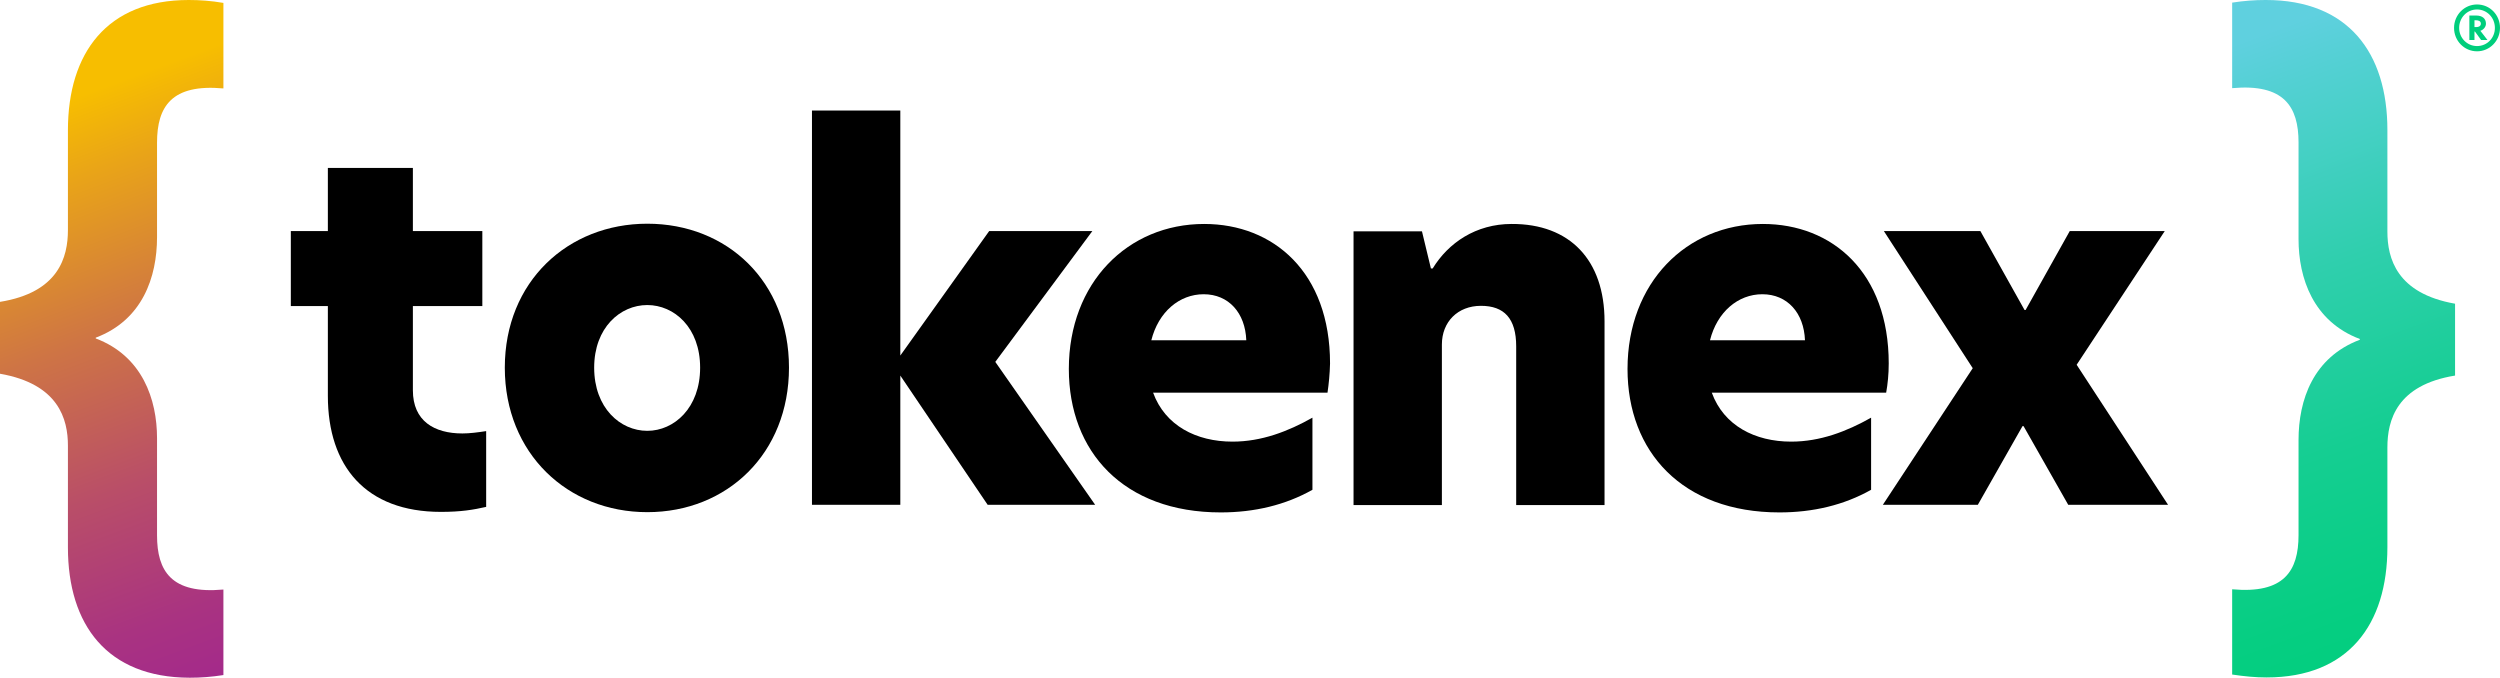 <?xml version="1.0" ?>
<svg xmlns="http://www.w3.org/2000/svg" viewBox="0 0 118 32" fill="none">
	<g clip-path="url(#clip0_2_952)">
		<path d="M106.924 0C106.43 0 105.912 0.037 105.358 0.124V4.161C107.804 3.938 108.491 5.031 108.491 6.721V11.292C108.491 13.118 109.178 15.168 111.383 16V16.037C109.178 16.87 108.491 18.882 108.491 20.77V25.255C108.491 26.956 107.804 28.037 105.358 27.814V31.838C105.936 31.925 106.466 31.975 106.972 31.975H106.985C110.841 31.975 112.685 29.478 112.685 25.826V21.118C112.685 19.838 113.119 18.174 115.879 17.727V14.335C113.119 13.851 112.685 12.186 112.685 10.932V6.137C112.685 2.484 110.829 0 106.948 0H106.924Z" fill="url(#paint0_linear_2_952)"/>
		<path d="M8.906 0C5.05 0 3.206 2.497 3.206 6.149V10.857C3.206 12.137 2.772 13.801 0 14.248V17.64C2.772 18.124 3.206 19.789 3.206 21.031V25.838C3.206 29.503 5.062 31.975 8.943 31.988H8.979C9.473 31.988 9.991 31.95 10.545 31.863V27.826C8.087 28.05 7.412 26.956 7.412 25.267V20.683C7.412 18.857 6.725 16.808 4.519 15.975V15.938C6.725 15.106 7.412 13.081 7.412 11.193V6.733C7.412 5.031 8.099 3.95 10.545 4.174V0.137C9.967 0.037 9.425 0 8.906 0Z" fill="url(#paint1_linear_2_952)"/>
		<path d="M19.488 10.907H22.766V14.447H19.488V18.422C19.488 19.876 20.5 20.459 21.826 20.459C22.163 20.459 22.549 20.41 22.947 20.348V23.925C22.344 24.062 21.754 24.161 20.814 24.161C17.27 24.161 15.475 22.012 15.475 18.683V14.447H13.727V10.907H15.475V7.925H19.488V10.907V10.907Z" fill="black"/>
		<path d="M33.046 17.354C33.046 15.454 31.817 14.398 30.552 14.398C29.274 14.398 28.045 15.466 28.045 17.354C28.045 19.255 29.274 20.335 30.552 20.335C31.817 20.335 33.046 19.255 33.046 17.354ZM23.827 17.354C23.827 13.28 26.816 10.559 30.552 10.559C34.324 10.559 37.24 13.292 37.24 17.354C37.24 21.404 34.324 24.174 30.552 24.174C26.791 24.174 23.827 21.404 23.827 17.354Z" fill="black"/>
		<path d="M46.617 23.826L42.495 17.727V23.826H38.325V5.217H42.495V16.782L46.689 10.907H51.558L46.978 17.081L51.691 23.826H46.617Z" fill="black"/>
		<path d="M58.825 16.062C58.777 14.77 57.994 13.888 56.813 13.888C55.668 13.888 54.679 14.72 54.342 16.062H58.825ZM62.658 18.534H54.426C54.993 20.087 56.463 20.845 58.175 20.845C59.548 20.845 60.802 20.36 61.947 19.714V23.118C60.669 23.838 59.211 24.186 57.62 24.186C53.028 24.186 50.449 21.317 50.449 17.416C50.449 13.341 53.233 10.571 56.837 10.571C60.115 10.571 62.778 12.857 62.778 17.155C62.766 17.665 62.718 18.124 62.658 18.534Z" fill="black"/>
		<path d="M75.734 15.168V23.838H71.564V16.348C71.564 15.031 70.998 14.435 69.901 14.435C68.804 14.435 68.057 15.193 68.057 16.261V23.838H63.887V10.919H67.117L67.539 12.671H67.623C68.358 11.466 69.66 10.571 71.347 10.571C74.095 10.559 75.734 12.273 75.734 15.168Z" fill="black"/>
		<path d="M85.195 16.062C85.147 14.77 84.363 13.888 83.182 13.888C82.037 13.888 81.049 14.72 80.711 16.062H85.195ZM89.027 18.534H80.796C81.362 20.087 82.833 20.845 84.544 20.845C85.918 20.845 87.171 20.36 88.316 19.714V23.118C87.039 23.838 85.58 24.186 83.99 24.186C79.398 24.186 76.819 21.317 76.819 17.416C76.819 13.341 79.603 10.571 83.206 10.571C86.484 10.571 89.148 12.857 89.148 17.155C89.148 17.665 89.1 18.124 89.027 18.534Z" fill="black"/>
		<path d="M98.018 17.217L102.332 23.826H97.62L95.511 20.112H95.463L93.354 23.826H88.871L93.113 17.379L88.919 10.907H93.474L95.559 14.633H95.608L97.692 10.907H102.176L98.018 17.217Z" fill="black"/>
		<path d="M116.795 1.279V0.956H116.855C116.988 0.956 117.096 0.994 117.096 1.118C117.096 1.23 117 1.279 116.879 1.279H116.795ZM117.337 1.118C117.337 0.882 117.168 0.733 116.879 0.733H116.554V1.888H116.795V1.49H116.819L117.108 1.888H117.409L117.072 1.453C117.205 1.416 117.337 1.279 117.337 1.118ZM116.915 2.174C116.445 2.174 116.072 1.789 116.072 1.317C116.072 0.844 116.433 0.447 116.915 0.447C117.385 0.447 117.759 0.832 117.759 1.317C117.759 1.789 117.397 2.174 116.915 2.174ZM116.915 0.211C116.313 0.211 115.831 0.708 115.831 1.317C115.831 1.925 116.313 2.422 116.915 2.422C117.518 2.422 118 1.925 118 1.317C118 0.708 117.53 0.211 116.915 0.211Z" fill="#00CE7C"/>
	</g>
	<defs>
		<linearGradient id="paint0_linear_2_952" x1="114.286" y1="33.222" x2="103.005" y2="3.003" gradientUnits="userSpaceOnUse">
			<stop stop-color="#00CE7C"/>
			<stop offset="0.171" stop-color="#06CE82"/>
			<stop offset="0.395" stop-color="#15CE92"/>
			<stop offset="0.648" stop-color="#2FCFAD"/>
			<stop offset="0.92" stop-color="#53D0D3"/>
			<stop offset="1" stop-color="#5FD0DF"/>
		</linearGradient>
		<linearGradient id="paint1_linear_2_952" x1="15.495" y1="38.456" x2="3.007" y2="4.793" gradientUnits="userSpaceOnUse">
			<stop stop-color="#9D1D96"/>
			<stop offset="0.032" stop-color="#9D1D96"/>
			<stop offset="0.154" stop-color="#A02391"/>
			<stop offset="0.315" stop-color="#A93381"/>
			<stop offset="0.496" stop-color="#B94E68"/>
			<stop offset="0.693" stop-color="#CE7445"/>
			<stop offset="0.9" stop-color="#E9A418"/>
			<stop offset="1" stop-color="#F7BE00"/>
		</linearGradient>
		<clipPath id="clip0_2_952">
			<rect width="118" height="32" fill="white"/>
		</clipPath>
	</defs>
</svg>